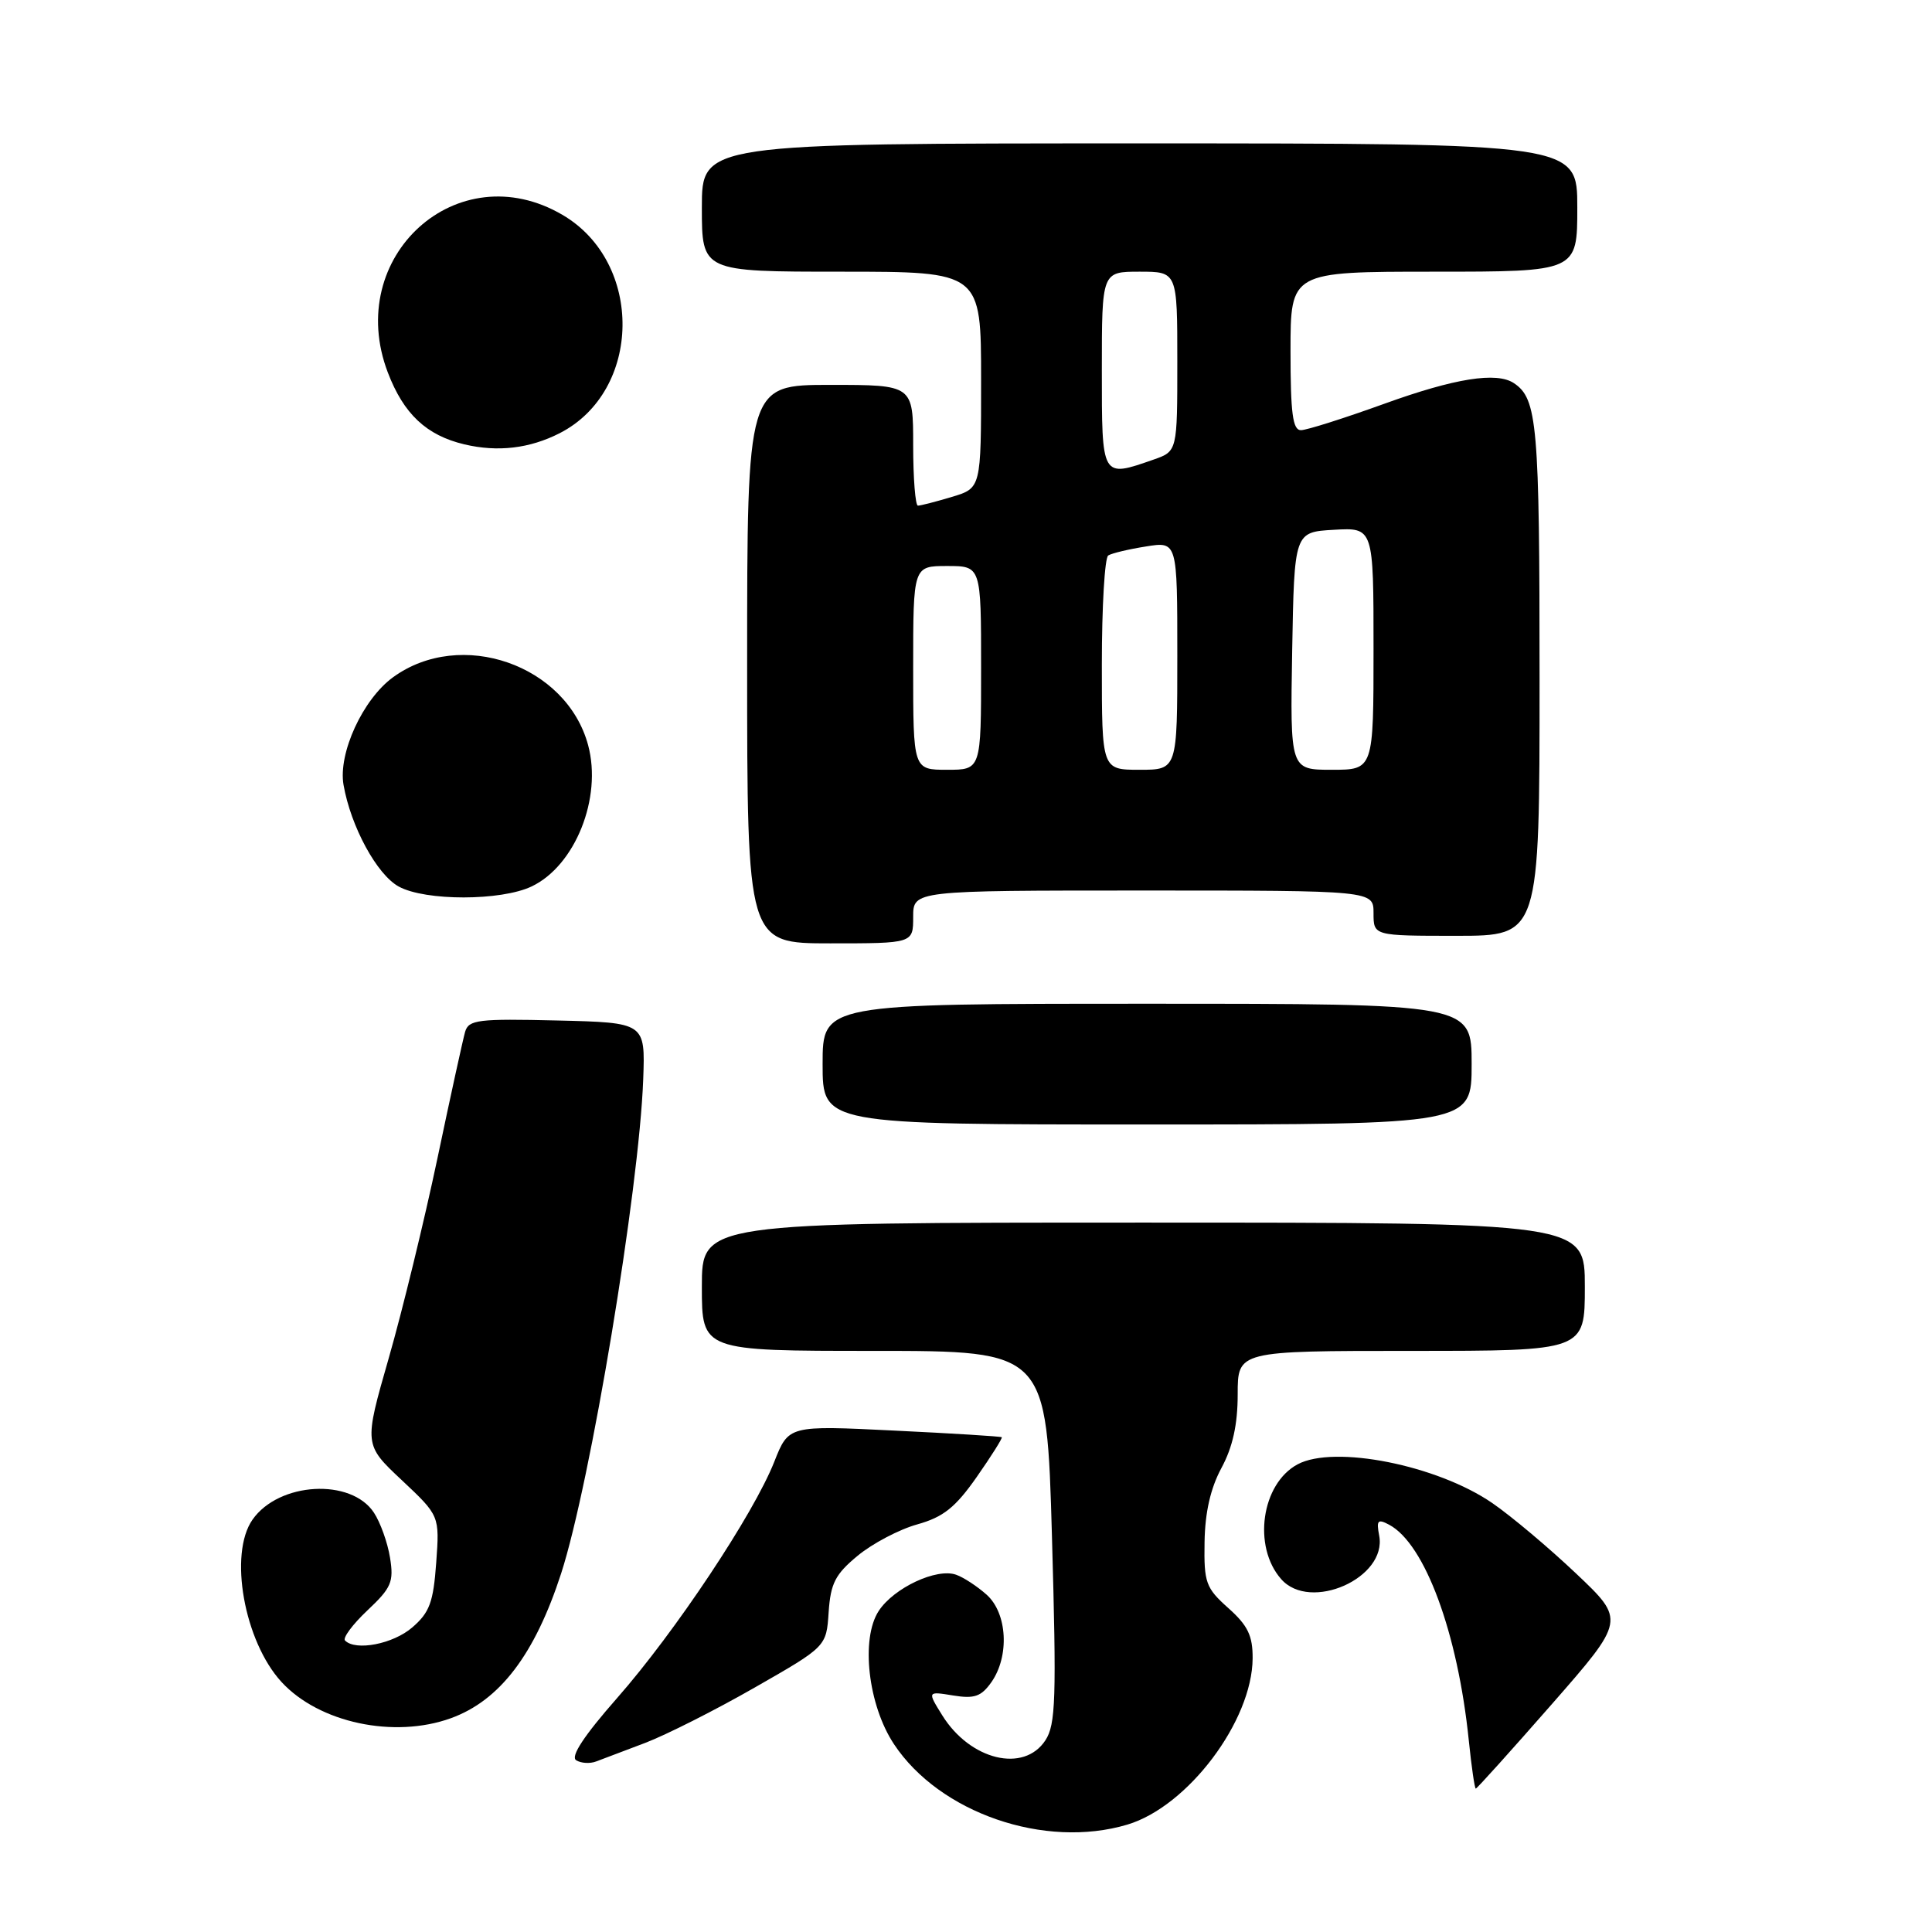 <?xml version="1.0" encoding="UTF-8" standalone="no"?>
<!DOCTYPE svg PUBLIC "-//W3C//DTD SVG 1.1//EN" "http://www.w3.org/Graphics/SVG/1.1/DTD/svg11.dtd" >
<svg xmlns="http://www.w3.org/2000/svg" xmlns:xlink="http://www.w3.org/1999/xlink" version="1.1" viewBox="0 0 256 256">
 <g >
 <path fill="currentColor"
d=" M 149.38 241.77 C 157.39 239.38 165.93 228.04 165.98 219.74 C 166.00 216.74 165.34 215.38 162.76 213.08 C 159.77 210.41 159.52 209.71 159.61 204.34 C 159.67 200.40 160.40 197.20 161.85 194.51 C 163.34 191.75 164.00 188.76 164.00 184.76 C 164.00 179.00 164.00 179.00 187.00 179.00 C 210.00 179.00 210.00 179.00 210.00 170.50 C 210.00 162.00 210.00 162.00 151.50 162.00 C 93.00 162.00 93.00 162.00 93.00 170.50 C 93.00 179.00 93.00 179.00 115.85 179.00 C 138.69 179.00 138.69 179.00 139.39 203.60 C 140.00 225.07 139.89 228.51 138.52 230.60 C 135.67 234.96 128.56 233.24 124.86 227.30 C 122.87 224.10 122.87 224.10 126.30 224.66 C 129.12 225.12 130.02 224.80 131.37 222.89 C 133.78 219.44 133.48 213.78 130.75 211.32 C 129.51 210.21 127.69 209.01 126.69 208.66 C 124.11 207.74 118.45 210.39 116.44 213.45 C 114.02 217.14 115.02 225.92 118.45 231.10 C 124.49 240.23 138.44 245.04 149.38 241.77 Z  M 205.60 225.84 C 215.37 214.68 215.37 214.68 208.83 208.49 C 205.24 205.09 200.25 200.89 197.73 199.16 C 190.43 194.14 176.81 191.43 171.94 194.03 C 167.14 196.60 165.95 204.93 169.77 209.25 C 173.62 213.62 183.82 209.09 182.75 203.48 C 182.36 201.44 182.56 201.23 184.08 202.04 C 188.81 204.57 193.16 216.37 194.62 230.59 C 194.98 234.11 195.40 237.00 195.55 237.00 C 195.70 237.00 200.22 231.98 205.60 225.84 Z  M 85.50 230.94 C 88.25 229.89 94.78 226.60 100.00 223.61 C 109.50 218.18 109.50 218.18 109.80 213.62 C 110.06 209.79 110.68 208.59 113.66 206.13 C 115.61 204.52 119.16 202.65 121.54 201.99 C 125.00 201.02 126.59 199.75 129.42 195.71 C 131.37 192.92 132.86 190.55 132.74 190.44 C 132.61 190.33 126.20 189.93 118.50 189.56 C 104.50 188.87 104.50 188.87 102.60 193.68 C 99.87 200.61 89.45 216.27 81.77 225.00 C 77.41 229.96 75.57 232.74 76.34 233.24 C 76.98 233.64 78.17 233.72 79.00 233.40 C 79.83 233.09 82.75 231.98 85.50 230.94 Z  M 59.75 227.67 C 66.23 225.32 70.86 219.24 74.35 208.50 C 78.23 196.54 84.69 157.67 85.23 143.00 C 85.50 135.50 85.50 135.50 73.83 135.22 C 63.35 134.97 62.10 135.12 61.63 136.72 C 61.35 137.70 59.69 145.25 57.96 153.50 C 56.22 161.75 53.32 173.66 51.51 179.96 C 48.22 191.42 48.22 191.42 53.24 196.13 C 58.25 200.84 58.25 200.84 57.80 207.07 C 57.42 212.32 56.92 213.67 54.62 215.65 C 52.08 217.84 47.13 218.80 45.72 217.38 C 45.38 217.05 46.71 215.25 48.68 213.39 C 51.86 210.40 52.20 209.61 51.68 206.40 C 51.36 204.41 50.40 201.73 49.55 200.44 C 46.53 195.83 36.95 196.37 33.46 201.36 C 30.28 205.90 32.35 217.48 37.30 222.87 C 42.27 228.28 52.22 230.40 59.75 227.67 Z  M 195.00 141.00 C 195.00 133.00 195.00 133.00 152.00 133.00 C 109.00 133.00 109.00 133.00 109.00 141.00 C 109.00 149.00 109.00 149.00 152.00 149.00 C 195.00 149.00 195.00 149.00 195.00 141.00 Z  M 121.00 121.50 C 121.00 118.00 121.00 118.00 151.50 118.00 C 182.00 118.00 182.00 118.00 182.00 121.00 C 182.00 124.00 182.00 124.00 193.00 124.00 C 204.00 124.00 204.00 124.00 204.00 89.93 C 204.00 56.22 203.71 52.84 200.60 50.77 C 198.31 49.24 192.78 50.12 183.43 53.50 C 178.11 55.42 173.14 57.00 172.38 57.00 C 171.29 57.00 171.00 54.76 171.00 46.50 C 171.00 36.00 171.00 36.00 190.00 36.00 C 209.00 36.00 209.00 36.00 209.00 27.50 C 209.00 19.00 209.00 19.00 151.00 19.00 C 93.00 19.00 93.00 19.00 93.00 27.50 C 93.00 36.00 93.00 36.00 111.50 36.00 C 130.00 36.00 130.00 36.00 130.00 50.34 C 130.00 64.68 130.00 64.68 126.13 65.84 C 124.01 66.48 121.98 67.00 121.63 67.00 C 121.29 67.00 121.00 63.40 121.00 59.00 C 121.00 51.00 121.00 51.00 110.00 51.00 C 99.00 51.00 99.00 51.00 99.00 88.00 C 99.00 125.00 99.00 125.00 110.00 125.00 C 121.00 125.00 121.00 125.00 121.00 121.50 Z  M 70.44 117.46 C 76.21 114.72 79.81 105.73 77.93 98.74 C 75.06 88.08 61.06 83.21 52.08 89.74 C 48.08 92.65 44.79 99.80 45.52 104.00 C 46.48 109.52 49.95 115.91 52.85 117.48 C 56.38 119.40 66.38 119.39 70.44 117.46 Z  M 74.16 57.40 C 85.09 51.81 85.31 34.78 74.53 28.47 C 60.64 20.33 45.52 33.98 51.39 49.36 C 53.49 54.86 56.51 57.69 61.53 58.88 C 65.96 59.93 70.18 59.43 74.16 57.40 Z  M 121.00 88.50 C 121.00 75.00 121.00 75.00 125.50 75.00 C 130.00 75.00 130.00 75.00 130.00 88.50 C 130.00 102.00 130.00 102.00 125.50 102.00 C 121.00 102.00 121.00 102.00 121.00 88.50 Z  M 146.00 88.06 C 146.00 80.39 146.38 73.88 146.85 73.60 C 147.31 73.31 149.56 72.77 151.85 72.41 C 156.00 71.74 156.00 71.74 156.00 86.87 C 156.00 102.00 156.00 102.00 151.00 102.00 C 146.00 102.00 146.00 102.00 146.00 88.06 Z  M 171.22 86.25 C 171.50 70.50 171.50 70.50 176.75 70.20 C 182.00 69.90 182.00 69.90 182.00 85.95 C 182.00 102.00 182.00 102.00 176.47 102.00 C 170.95 102.00 170.95 102.00 171.22 86.25 Z  M 146.00 49.00 C 146.00 36.00 146.00 36.00 151.00 36.00 C 156.00 36.00 156.00 36.00 156.00 47.90 C 156.00 59.80 156.00 59.80 152.85 60.90 C 145.93 63.31 146.00 63.43 146.00 49.00 Z "/>
</g>
</svg>